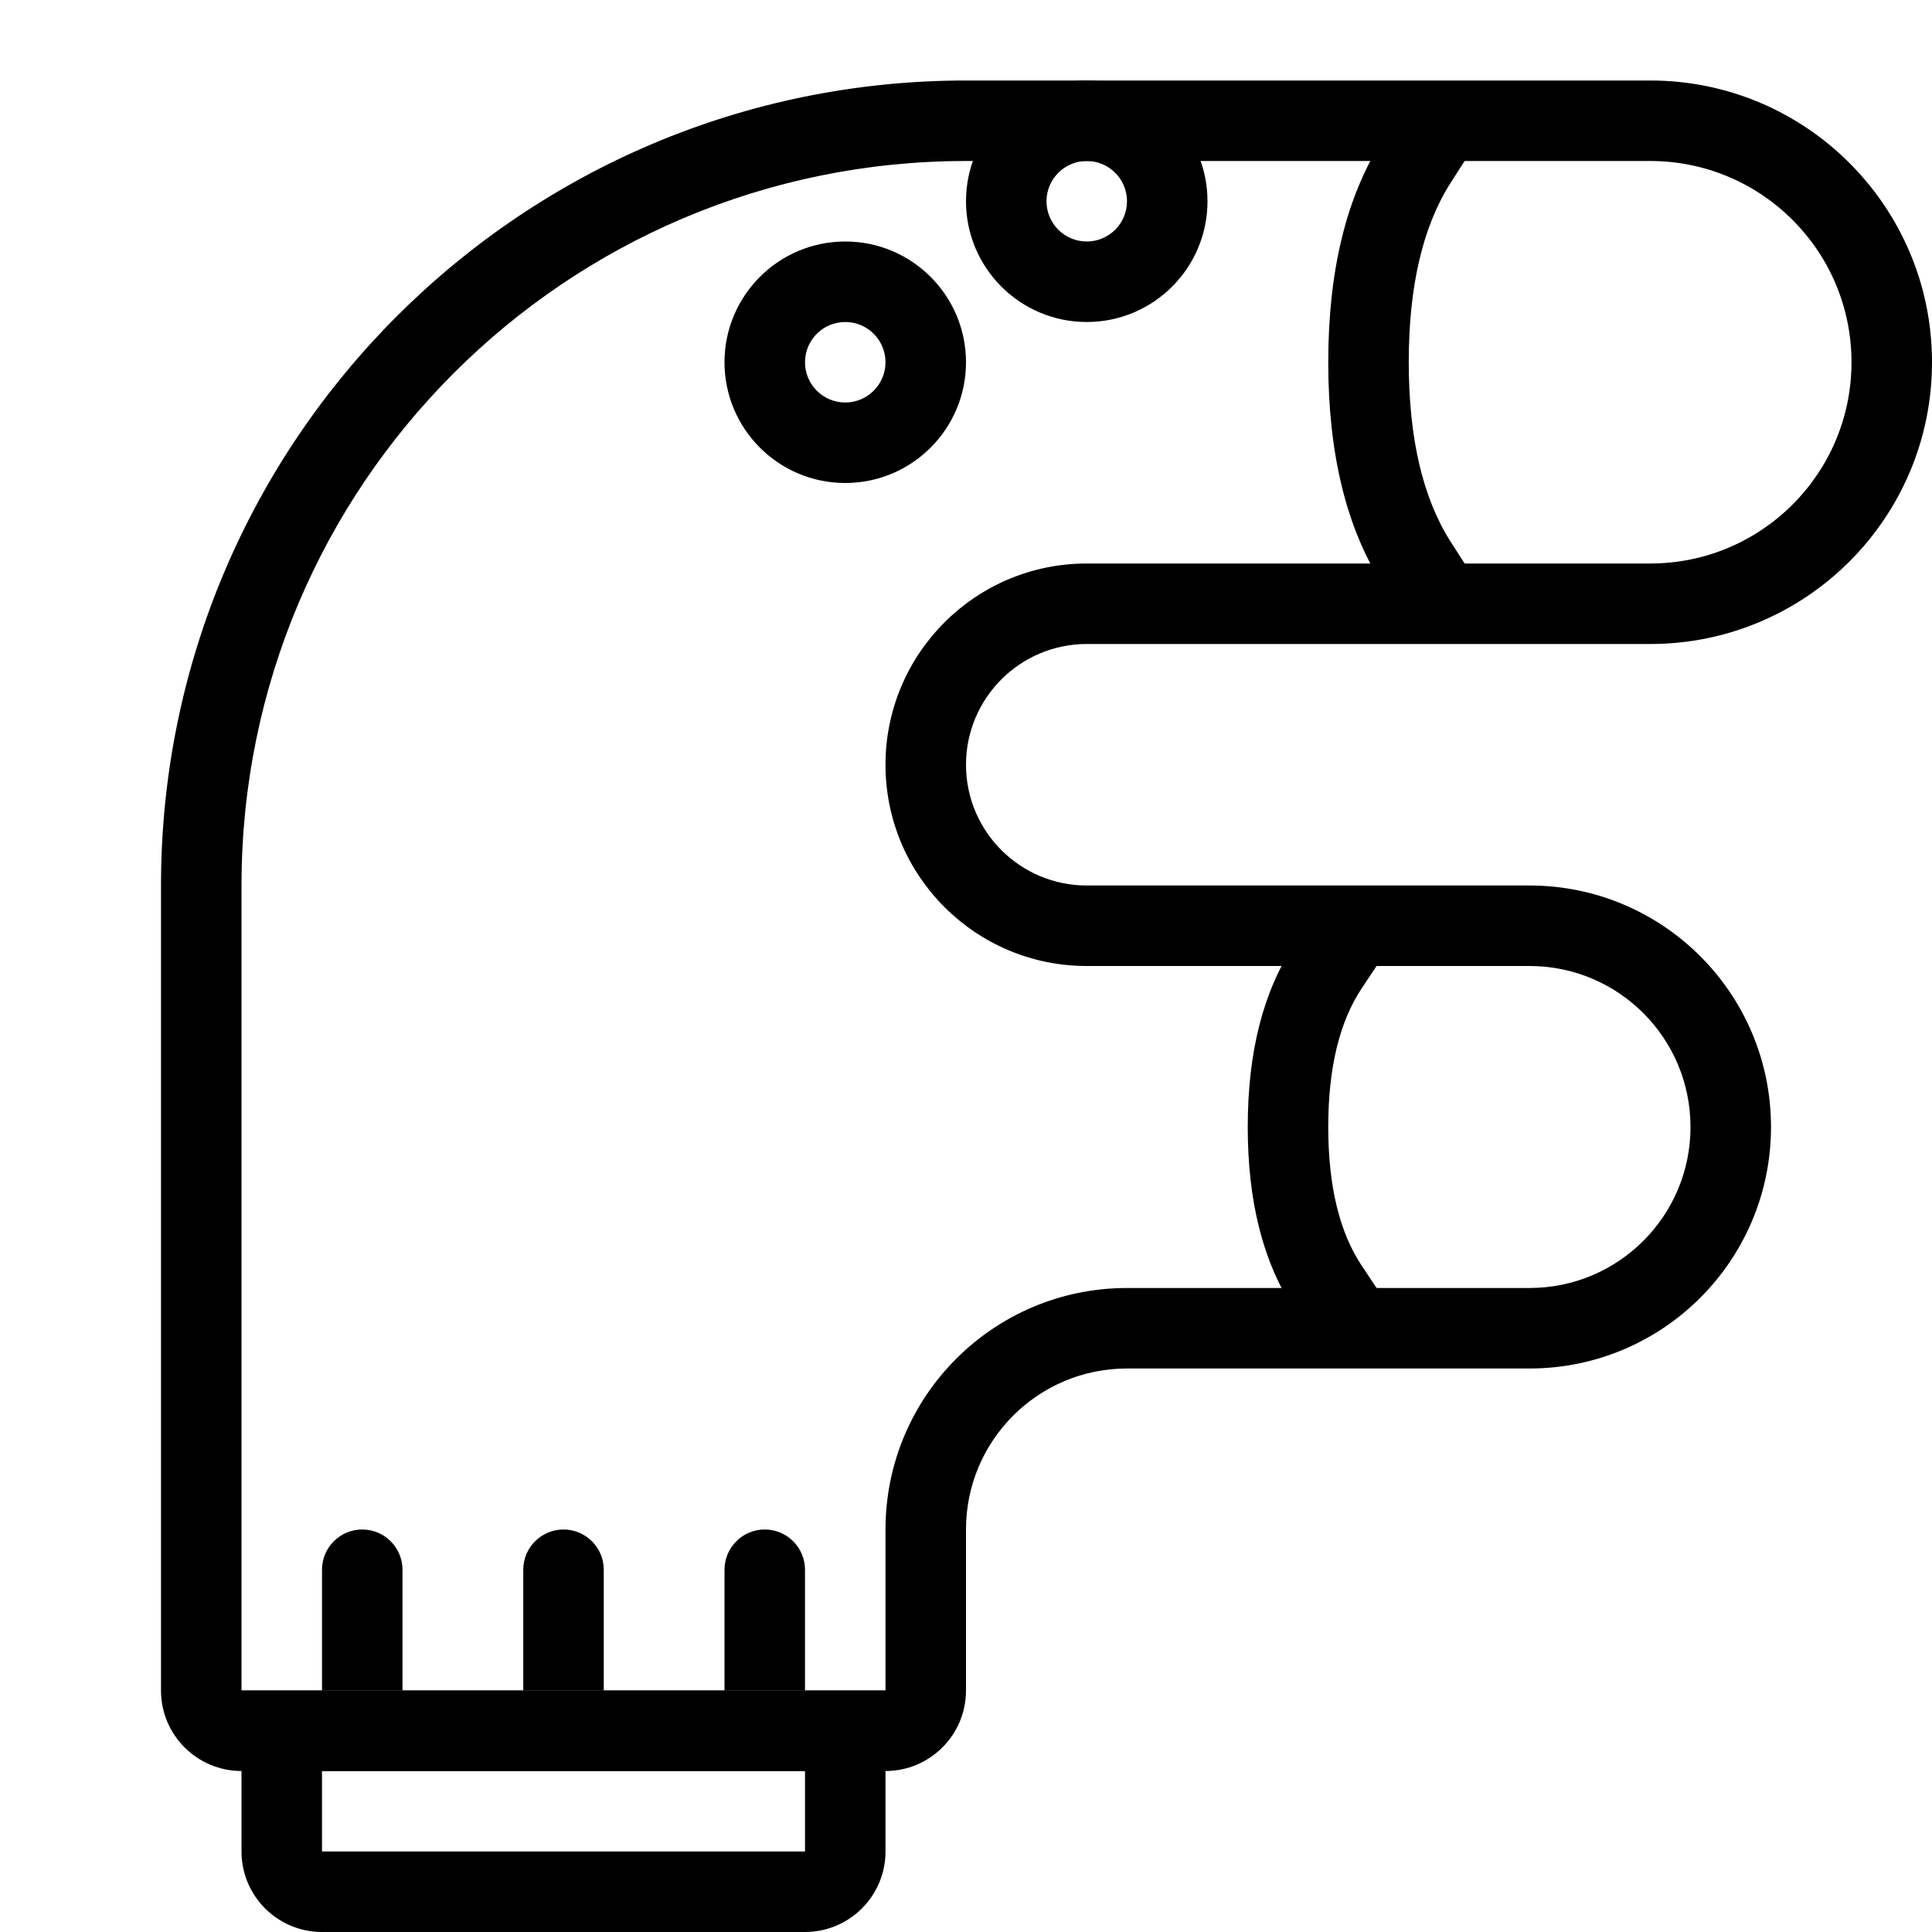 <?xml version="1.0" encoding="UTF-8"?>
<svg width="24px" height="24px" viewBox="0 0 24 24" version="1.1" xmlns="http://www.w3.org/2000/svg" xmlns:xlink="http://www.w3.org/1999/xlink">
    <!-- Generator: Sketch 52.2 (67145) - http://www.bohemiancoding.com/sketch -->
    <title>Representation</title>
    <desc>Representation</desc>
    <g id="Representation" stroke="none" stroke-width="1" fill="none" fill-rule="evenodd">
        <g transform="translate(2, 1)" fill="#000000" fill-rule="nonzero">
            <path d="M2,21 L2,22 L8,22 L8,21 L2,21 Z M1,20 L9,20 L9,22 C9,22.552 8.552,23 8,23 L2,23 C1.448,23 1,22.552 1,22 L1,20 Z" id="Rectangle-14"></path>
            <path d="M10,1 C5.029,1 1,5.029 1,10 L1,20 L9,20 L9,18 C9,16.343 10.343,15 12,15 L17,15 C18.105,15 19,14.105 19,13 C19,11.895 18.105,11 17,11 L11.5,11 C10.119,11 9,9.881 9,8.5 C9,7.119 10.119,6 11.5,6 L18.5,6 C19.881,6 21,4.881 21,3.5 C21,2.119 19.881,1 18.5,1 L10,1 Z M18.5,-1.49494045e-07 C20.433,-1.83490696e-07 22,1.567 22,3.5 C22,5.433 20.433,7 18.5,7 L11.5,7 C10.672,7 10,7.672 10,8.5 C10,9.328 10.672,10 11.5,10 L17,10 C18.657,10 20,11.343 20,13 C20,14.657 18.657,16 17,16 L12,16 C10.895,16 10,16.895 10,18 L10,20 C10,20.552 9.552,21 9,21 L1,21 C0.448,21 -2.4126829e-06,20.552 -2.4126829e-06,20 L-2.6237333e-06,10 C-2.6237333e-06,4.477 4.477,-2.11050426e-07 10,-2.11050427e-07 L18.5,-1.49494045e-07 Z" id="Rectangle-14-Copy"></path>
            <path d="M14.084,10.723 L14.361,10.307 L15.193,10.861 L14.916,11.277 C14.643,11.687 14.5,12.258 14.5,13 C14.5,13.742 14.643,14.313 14.916,14.723 L15.193,15.139 L14.361,15.693 L14.084,15.277 C13.69,14.687 13.5,13.925 13.5,13 C13.5,12.075 13.69,11.313 14.084,10.723 Z" id="Line-16"></path>
            <path d="M15.179,0.73 L15.448,0.309 L16.291,0.848 L16.021,1.27 C15.678,1.806 15.5,2.547 15.5,3.5 C15.5,4.453 15.678,5.194 16.021,5.73 L16.291,6.152 L15.448,6.691 L15.179,6.27 C14.722,5.556 14.5,4.63 14.5,3.5 C14.5,2.37 14.722,1.444 15.179,0.73 Z" id="Line-16-Copy"></path>
            <path d="M8.5,5 C7.672,5 7,4.328 7,3.5 C7,2.672 7.672,2 8.5,2 C9.328,2 10,2.672 10,3.5 C10,4.328 9.328,5 8.5,5 Z M8.5,4 C8.776,4 9,3.776 9,3.5 C9,3.224 8.776,3 8.5,3 C8.224,3 8,3.224 8,3.5 C8,3.776 8.224,4 8.5,4 Z" id="Oval-11"></path>
            <path d="M11.5,3 C10.672,3 10,2.328 10,1.5 C10,0.672 10.672,0 11.5,0 C12.328,0 13,0.672 13,1.5 C13,2.328 12.328,3 11.5,3 Z M11.5,2 C11.776,2 12,1.776 12,1.5 C12,1.224 11.776,1 11.5,1 C11.224,1 11,1.224 11,1.5 C11,1.776 11.224,2 11.5,2 Z" id="Oval-11-Copy"></path>
            <path d="M2.5,18 L2.5,18 C2.776,18 3,18.224 3,18.5 L3,20 L2,20 L2,18.5 C2,18.224 2.224,18 2.5,18 Z" id="Line-17"></path>
            <path d="M5,18 L5,18 C5.276,18 5.5,18.224 5.5,18.5 L5.5,20 L4.5,20 L4.5,18.5 C4.5,18.224 4.724,18 5,18 Z" id="Line-17-Copy"></path>
            <path d="M7.5,18 L7.5,18 C7.776,18 8,18.224 8,18.5 L8,20 L7,20 L7,18.5 C7,18.224 7.224,18 7.5,18 Z" id="Line-17-Copy-2"></path>
        </g>
    </g>
</svg>